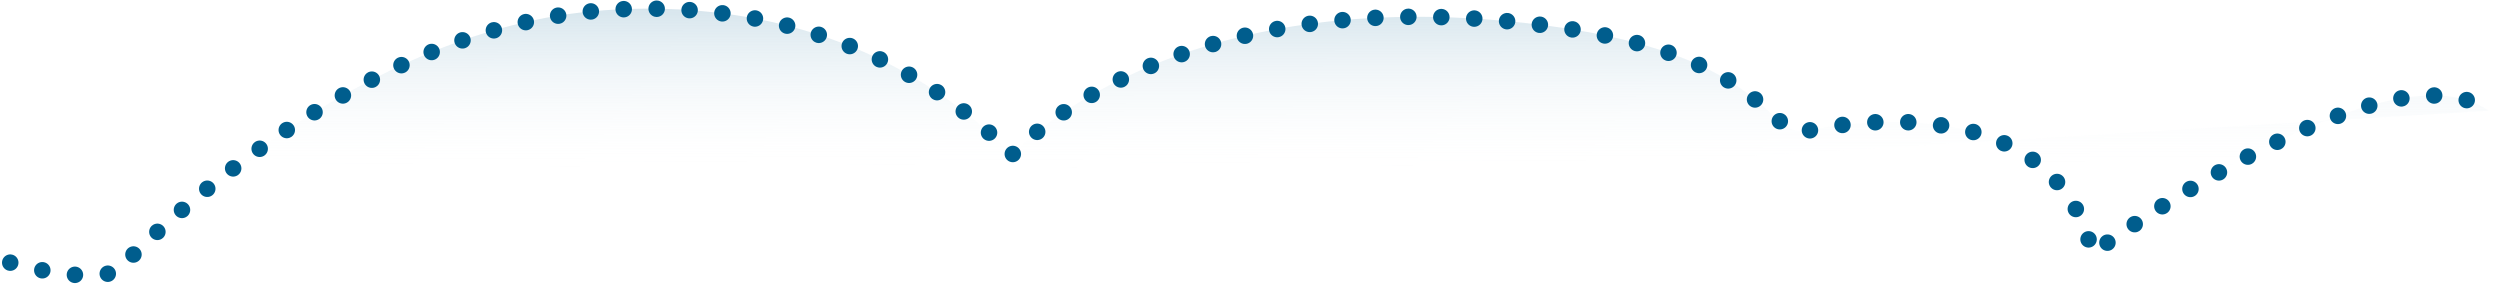 <svg xmlns="http://www.w3.org/2000/svg" xmlns:xlink="http://www.w3.org/1999/xlink" width="303.347" height="34.507" viewBox="0 0 303.347 34.507">
  <defs>
    <linearGradient id="linear-gradient" x1="0.365" y1="-0.561" x2="0.376" y2="0.658" gradientUnits="objectBoundingBox">
      <stop offset="0" stop-color="#005d8d"/>
      <stop offset="1" stop-color="#fff" stop-opacity="0"/>
    </linearGradient>
  </defs>
  <path id="Line" d="M533,369.433s9,2.673,13,1c0,0,22.658-24.589,50.5-30.391,0,0,33.729-8.581,58.07,16.294,0,0,17.495-19.919,59.117-16.294,33.805,2.944,31.86,14.715,37.607,13.349,0,0,29.269-6.911,34.352,14.914,0,0,35.581-26.218,48.068-17.305" transform="translate(-531.757 -337.564)" stroke="#005d8d" stroke-linecap="round" stroke-width="2" stroke-dasharray="0 4" fill="url(#linear-gradient)"/>
</svg>
